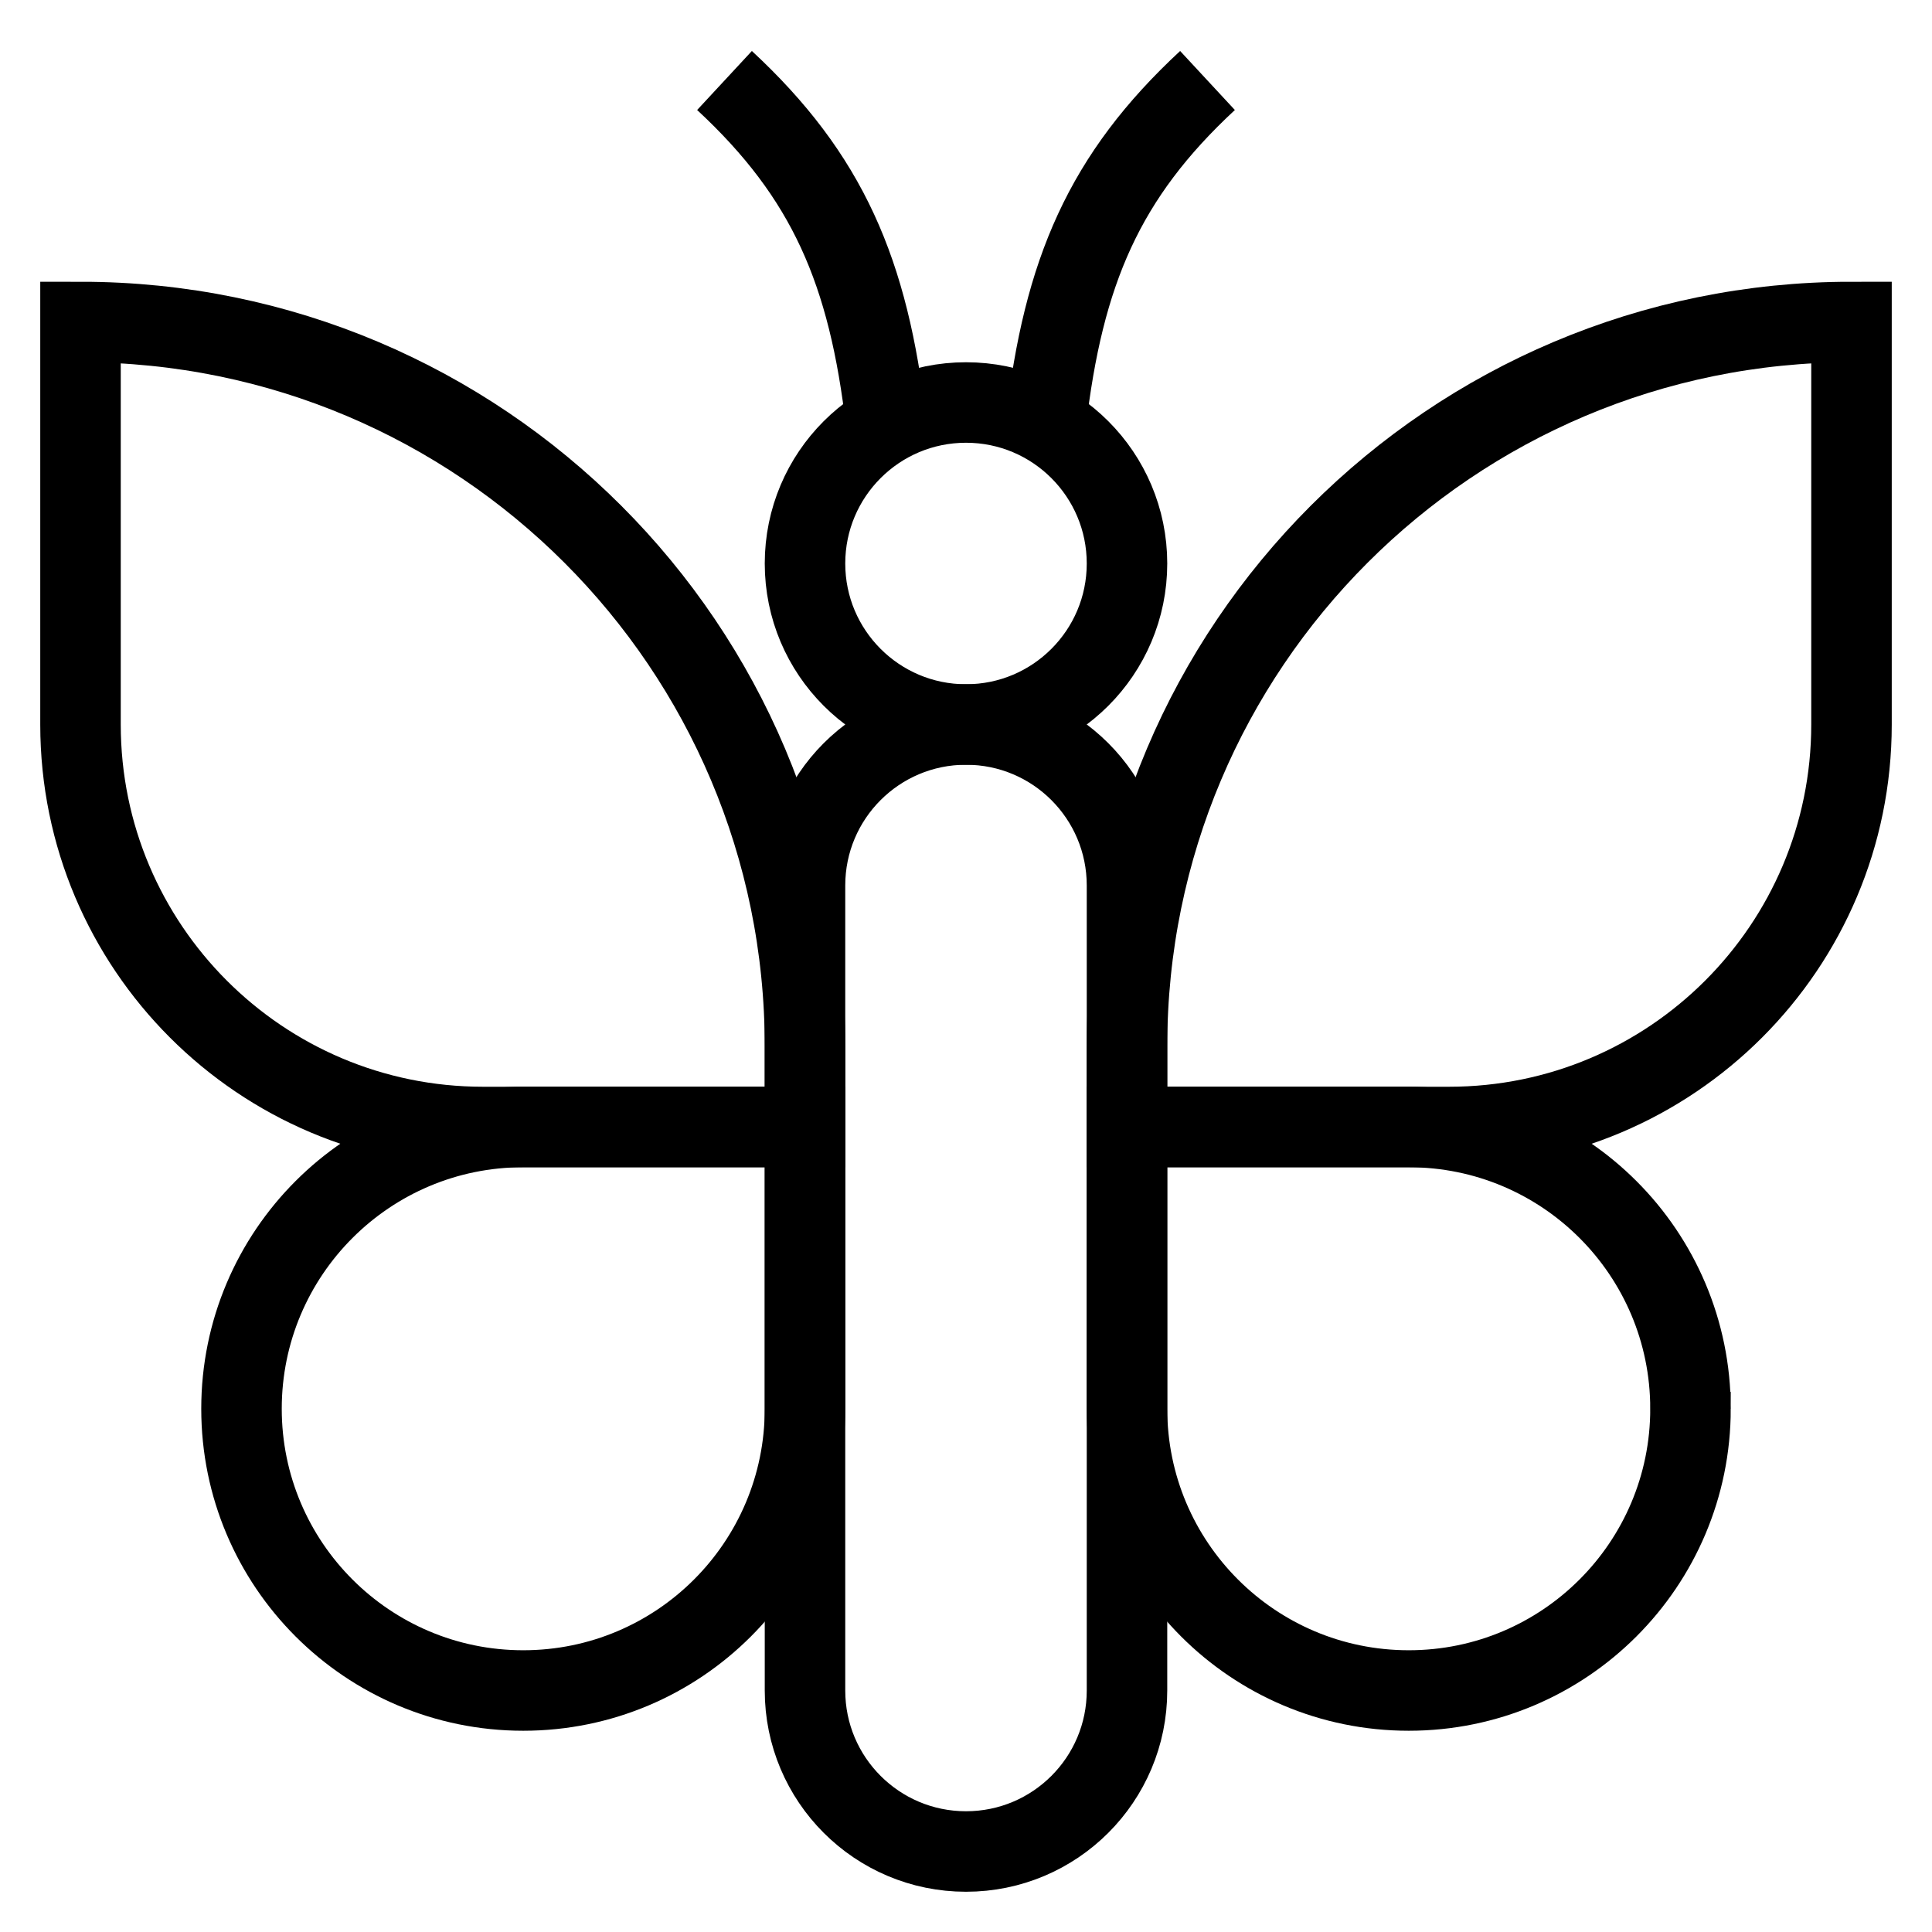 <svg id="nc_icon" xmlns="http://www.w3.org/2000/svg" xmlns:xlink="http://www.w3.org/1999/xlink" x="0px" y="0px" viewBox="0 0 24 24"><g  transform="translate(0, 0)">
<path data-color="color-2" fill="none" stroke="currentColor" vector-effect="non-scaling-stroke" stroke-linecap="square" stroke-miterlimit="10" d="M10,14H6&#10;&#9;c-2.761,0-5-2.239-5-5V4h0C5.971,4,10,8.029,10,13V14z" stroke-linejoin="miter"/>
<path data-color="color-2" fill="none" stroke="currentColor" vector-effect="non-scaling-stroke" stroke-linecap="square" stroke-miterlimit="10" d="M6.5,21&#10;&#9;L6.5,21c1.933,0,3.5-1.567,3.5-3.5V14H6.5C4.567,14,3,15.567,3,17.5V17.5C3,19.433,4.567,21,6.5,21z" stroke-linejoin="miter"/>
<path data-color="color-2" fill="none" stroke="currentColor" vector-effect="non-scaling-stroke" stroke-linecap="square" stroke-miterlimit="10" d="M14,14h4&#10;&#9;c2.761,0,5-2.239,5-5V4h-0C18.029,4,14,8.029,14,13V14z" stroke-linejoin="miter"/>
<path data-color="color-2" fill="none" stroke="currentColor" vector-effect="non-scaling-stroke" stroke-linecap="square" stroke-miterlimit="10" d="M17.5,21&#10;&#9;L17.5,21c-1.933,0-3.5-1.567-3.5-3.5V14h3.5c1.933,0,3.5,1.567,3.5,3.5V17.5C21,19.433,19.433,21,17.5,21z" stroke-linejoin="miter"/>
<path data-cap="butt" fill="none" stroke="currentColor" vector-effect="non-scaling-stroke" stroke-miterlimit="10" d="M11.009,5.265&#10;&#9;C10.792,3.375,10.281,2.188,9,1" stroke-linejoin="miter" stroke-linecap="butt"/>
<path data-cap="butt" fill="none" stroke="currentColor" vector-effect="non-scaling-stroke" stroke-miterlimit="10" d="M12.991,5.265&#10;&#9;C13.208,3.375,13.719,2.188,15,1" stroke-linejoin="miter" stroke-linecap="butt"/>
<circle fill="none" stroke="currentColor" vector-effect="non-scaling-stroke" stroke-linecap="square" stroke-miterlimit="10" cx="12" cy="7" r="2" stroke-linejoin="miter"/>
<path fill="none" stroke="currentColor" vector-effect="non-scaling-stroke" stroke-linecap="square" stroke-miterlimit="10" d="M12,23L12,23&#10;&#9;c-1.105,0-2-0.895-2-2V11c0-1.105,0.895-2,2-2h0c1.105,0,2,0.895,2,2v10C14,22.105,13.105,23,12,23z" stroke-linejoin="miter"/>
</g></svg>